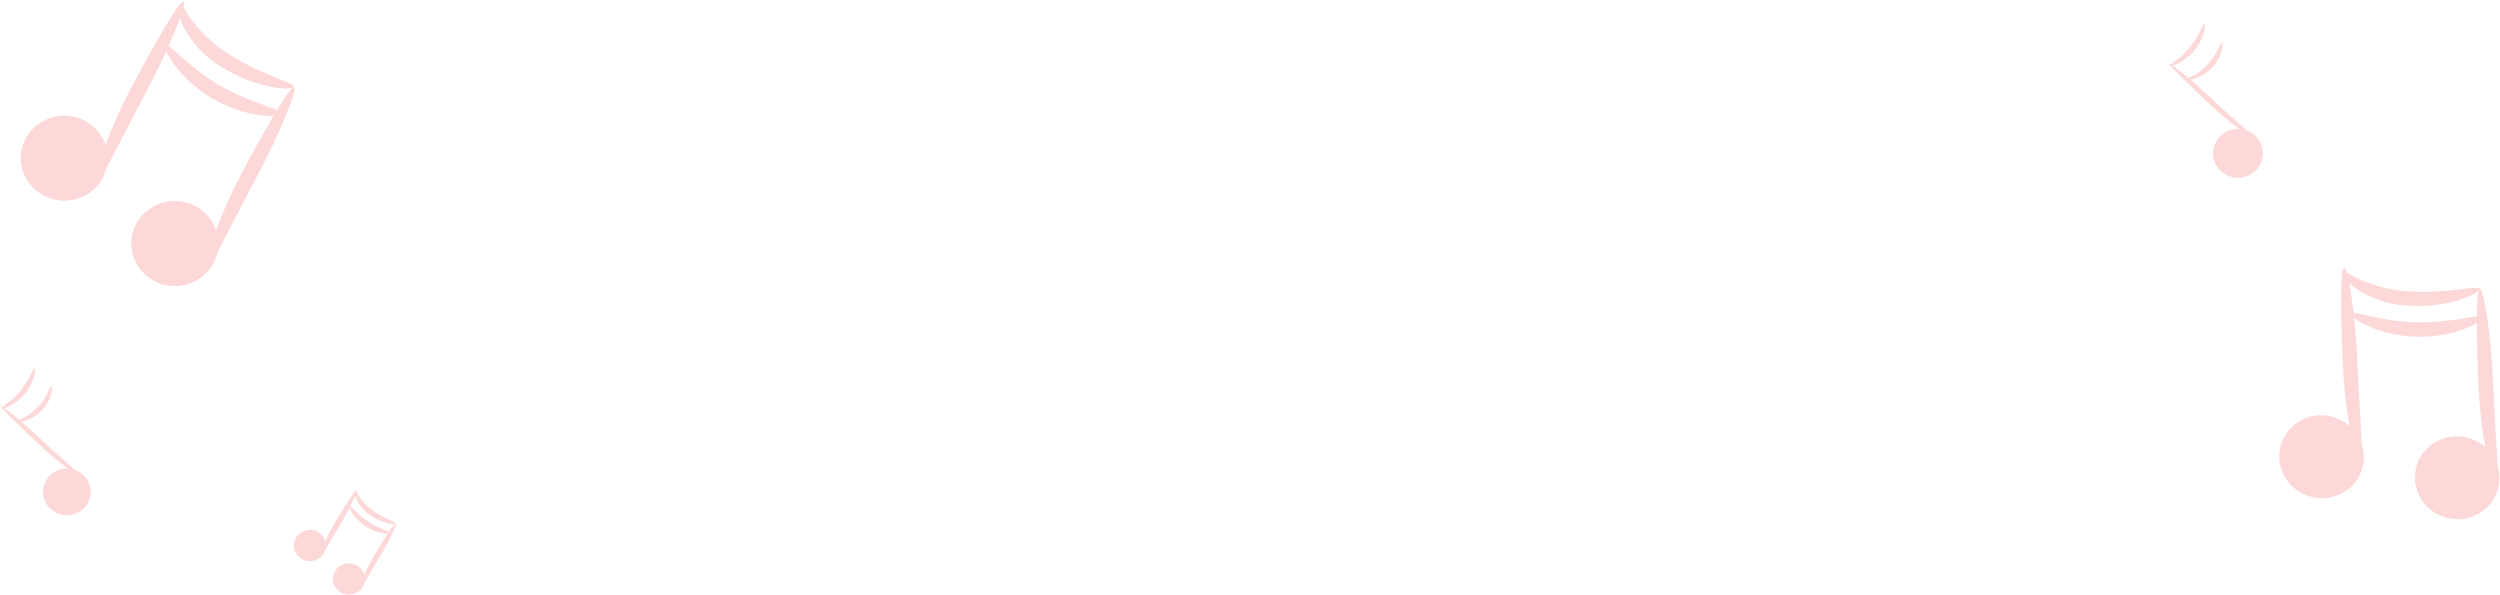 <svg width="1236" height="294" viewBox="0 0 1236 294" fill="none" xmlns="http://www.w3.org/2000/svg">
<g opacity="0.5">
<path d="M44.253 239.604C44.73 241.051 44.913 242.58 44.792 244.099C44.67 245.618 44.248 247.098 43.548 248.452C42.848 249.806 41.885 251.007 40.715 251.985C39.545 252.962 38.193 253.696 36.736 254.145C33.789 255.145 30.565 254.936 27.773 253.561C24.98 252.187 22.847 249.761 21.842 246.815C21.366 245.368 21.183 243.839 21.304 242.32C21.425 240.8 21.848 239.32 22.548 237.966C23.248 236.612 24.211 235.412 25.38 234.434C26.55 233.457 27.903 232.723 29.36 232.274C32.307 231.273 35.53 231.483 38.323 232.857C41.115 234.232 43.248 236.658 44.253 239.604Z" fill="#FCB2B1"/>
<path d="M41.318 236.501C40.918 237.065 30.582 230.346 19.635 220.057C8.688 209.768 0.091 201.405 0.49 200.912C0.889 200.418 10.591 207.959 21.421 218.225C32.25 228.49 41.741 235.914 41.318 236.501Z" fill="#FCB2B1"/>
<path d="M17.074 182.191C17.755 182.191 17.285 188.675 12.376 194.641C7.466 200.608 1.076 202.441 0.912 201.689C0.748 200.937 5.939 198.377 10.309 192.95C14.678 187.524 16.322 182.027 17.074 182.191Z" fill="#FCB2B1"/>
<path d="M25.46 190.928C26.142 190.928 25.977 197.342 20.762 202.815C15.547 208.289 9.017 208.993 9.017 208.312C9.017 207.631 14.349 205.963 18.906 201.077C23.464 196.191 24.662 190.788 25.46 190.928Z" fill="#FCB2B1"/>
<path d="M44.018 95.484C39.314 98.655 33.56 99.872 27.974 98.877C22.389 97.882 17.41 94.753 14.09 90.152C12.486 87.89 11.353 85.329 10.758 82.621C10.163 79.912 10.119 77.112 10.627 74.386C11.136 71.66 12.186 69.064 13.717 66.753C15.249 64.441 17.229 62.46 19.54 60.929C24.242 57.755 29.993 56.535 35.579 57.525C41.164 58.516 46.145 61.641 49.468 66.238C51.072 68.501 52.206 71.064 52.801 73.774C53.396 76.485 53.441 79.287 52.933 82.014C52.425 84.742 51.373 87.34 49.842 89.654C48.311 91.968 46.33 93.95 44.018 95.484Z" fill="#FCB2B1"/>
<path d="M48.132 89.001C46.158 88.39 52.313 66.919 65.139 42.84C77.965 18.762 88.889 0.063 90.721 0.791C92.553 1.519 84.567 22.309 71.928 46.106C59.29 69.903 50.081 89.635 48.132 89.001Z" fill="#FCB2B1"/>
<path d="M145.267 43.004C145.267 44.719 127.249 44.484 109.067 32.833C101.211 28.076 94.834 21.228 90.65 13.053C87.596 6.593 88.301 1.918 89.24 1.918C90.18 1.918 91.59 5.583 95.231 10.516C100.212 16.955 106.296 22.459 113.201 26.772C129.551 37.319 145.854 40.773 145.267 43.004Z" fill="#FCB2B1"/>
<path d="M98.66 137.697C93.959 140.871 88.207 142.091 82.622 141.101C77.037 140.11 72.056 136.985 68.733 132.388C67.121 130.123 65.981 127.557 65.382 124.842C64.782 122.127 64.736 119.319 65.244 116.586C65.753 113.852 66.806 111.249 68.342 108.931C69.877 106.614 71.864 104.629 74.183 103.095C78.883 99.925 84.633 98.709 90.215 99.704C95.796 100.7 100.772 103.828 104.087 108.427C105.7 110.689 106.84 113.253 107.441 115.965C108.042 118.677 108.091 121.482 107.584 124.214C107.078 126.945 106.027 129.547 104.494 131.863C102.961 134.18 100.977 136.164 98.66 137.697Z" fill="#FCB2B1"/>
<path d="M102.771 131.284C100.798 130.673 106.953 109.178 119.779 85.1C132.605 61.021 143.575 42.369 145.361 43.074C147.146 43.779 139.206 64.592 126.427 88.412C113.648 112.232 104.721 131.848 102.771 131.284Z" fill="#FCB2B1"/>
<path d="M139.206 56.114C139.371 57.994 122.198 58.886 104.744 48.55C87.29 38.214 79.961 23.062 81.84 22.287C83.673 21.112 92.881 33.14 108.691 42.231C124.501 51.322 139.418 53.906 139.206 56.114Z" fill="#FCB2B1"/>
<path d="M157.365 276.297C155.577 277.371 153.441 277.709 151.408 277.24C149.375 276.771 147.603 275.532 146.465 273.784C145.92 272.919 145.554 271.954 145.387 270.945C145.221 269.937 145.258 268.905 145.497 267.911C145.735 266.917 146.171 265.981 146.777 265.158C147.383 264.335 148.148 263.642 149.026 263.119C150.815 262.032 152.958 261.686 154.998 262.156C157.039 262.625 158.815 263.873 159.949 265.632C160.497 266.497 160.865 267.464 161.031 268.474C161.197 269.484 161.159 270.517 160.918 271.512C160.677 272.507 160.238 273.444 159.628 274.266C159.017 275.088 158.248 275.779 157.365 276.297Z" fill="#FCB2B1"/>
<path d="M159.009 273.969C158.28 273.71 160.982 265.911 166.174 257.29C171.365 248.669 175.758 242.021 176.392 242.303C177.027 242.584 173.714 250.102 168.546 258.746C163.378 267.391 159.713 274.251 159.009 273.969Z" fill="#FCB2B1"/>
<path d="M195.678 258.864C195.678 259.499 189.03 259.076 182.57 254.448C179.777 252.542 177.565 249.899 176.181 246.813C175.17 244.464 175.546 242.679 175.875 242.702C176.204 242.726 176.627 244.088 177.919 245.968C179.609 248.437 181.734 250.578 184.191 252.287C189.899 256.468 195.913 258.136 195.678 258.864Z" fill="#FCB2B1"/>
<path d="M176.65 292.835C174.864 293.92 172.725 294.265 170.689 293.795C168.652 293.326 166.88 292.079 165.75 290.321C165.205 289.458 164.839 288.495 164.673 287.488C164.507 286.481 164.544 285.452 164.783 284.459C165.022 283.467 165.457 282.533 166.063 281.712C166.669 280.891 167.433 280.2 168.311 279.679C170.096 278.594 172.236 278.249 174.272 278.719C176.308 279.188 178.081 280.435 179.211 282.193C179.755 283.056 180.121 284.019 180.287 285.026C180.454 286.033 180.416 287.062 180.177 288.054C179.939 289.046 179.504 289.981 178.898 290.802C178.292 291.623 177.528 292.314 176.65 292.835Z" fill="#FCB2B1"/>
<path d="M178.295 290.533C177.567 290.274 180.268 282.475 185.46 273.854C190.651 265.233 195.044 258.561 195.678 258.867C196.313 259.172 193 266.666 187.832 275.193C182.664 283.72 179 290.815 178.295 290.533Z" fill="#FCB2B1"/>
<path d="M193.166 263.542C193.166 264.247 186.847 264.247 180.645 260.112C174.444 255.978 172.001 250.293 172.682 250.058C173.363 249.823 176.534 254.263 182.078 257.88C187.622 261.498 193.284 262.837 193.166 263.542Z" fill="#FCB2B1"/>
<path d="M1118.19 72.04C1118.68 73.556 1118.87 75.155 1118.74 76.744C1118.61 78.334 1118.17 79.882 1117.44 81.298C1116.71 82.715 1115.7 83.971 1114.48 84.995C1113.25 86.019 1111.84 86.79 1110.32 87.262C1107.23 88.269 1103.88 88.029 1100.97 86.593C1098.06 85.158 1095.82 82.641 1094.74 79.581C1094.25 78.065 1094.06 76.466 1094.19 74.876C1094.32 73.287 1094.76 71.739 1095.49 70.322C1096.22 68.906 1097.23 67.649 1098.45 66.625C1099.68 65.601 1101.09 64.831 1102.61 64.358C1105.7 63.352 1109.05 63.592 1111.96 65.027C1114.87 66.462 1117.11 68.979 1118.19 72.04Z" fill="#FCB2B1"/>
<path d="M1115.2 68.773C1114.78 69.384 1103.95 62.36 1092.51 51.578C1081.07 40.795 1072.05 32.056 1072.47 31.54C1072.9 31.023 1083.04 38.892 1094.37 49.651C1105.69 60.41 1115.63 68.186 1115.2 68.773Z" fill="#FCB2B1"/>
<path d="M1089.84 11.973C1090.54 11.973 1090.05 18.762 1084.86 24.987C1079.66 31.212 1073.11 33.162 1072.87 32.481C1072.64 31.8 1078.11 29.028 1082.74 23.319C1087.37 17.611 1089.04 11.809 1089.84 11.973Z" fill="#FCB2B1"/>
<path d="M1098.55 21.134C1099.28 21.134 1099.09 27.829 1093.57 33.561C1088.05 39.293 1081.21 40.022 1081.24 39.293C1081.26 38.565 1086.8 36.944 1091.57 31.753C1096.34 26.561 1097.77 20.876 1098.55 21.134Z" fill="#FCB2B1"/>
<path d="M1166.68 234.812C1164.19 239.722 1159.88 243.459 1154.67 245.217C1149.46 246.975 1143.76 246.613 1138.81 244.208C1136.35 243.077 1134.13 241.467 1132.29 239.471C1130.45 237.476 1129.03 235.135 1128.1 232.584C1127.17 230.033 1126.76 227.324 1126.89 224.613C1127.02 221.903 1127.69 219.245 1128.85 216.794C1131.34 211.884 1135.65 208.147 1140.86 206.389C1146.07 204.631 1151.77 204.993 1156.71 207.397C1159.18 208.526 1161.4 210.135 1163.24 212.13C1165.09 214.125 1166.51 216.467 1167.44 219.018C1168.36 221.57 1168.77 224.28 1168.64 226.992C1168.51 229.703 1167.84 232.361 1166.68 234.812Z" fill="#FCB2B1"/>
<path d="M1166.91 227.363C1164.93 227.763 1159.46 206.621 1158.29 180.146C1157.11 153.671 1157.06 132.67 1158.94 132.459C1160.82 132.247 1164.46 153.601 1165.54 179.841C1166.63 206.08 1168.88 227.011 1166.91 227.363Z" fill="#FCB2B1"/>
<path d="M1226.01 142.843C1226.81 144.323 1211.57 152.521 1190.42 151.112C1181.38 150.702 1172.61 147.853 1165.05 142.866C1159.25 138.826 1157.58 134.48 1158.31 134.057C1159.04 133.634 1162.05 136.124 1167.71 138.567C1175.06 141.734 1182.92 143.579 1190.92 144.017C1209.85 145.38 1225.31 140.682 1226.01 142.843Z" fill="#FCB2B1"/>
<path d="M1233.74 245.218C1231.27 250.133 1226.95 253.874 1221.74 255.632C1216.53 257.391 1210.83 257.026 1205.88 254.615C1203.42 253.483 1201.2 251.874 1199.37 249.88C1197.53 247.887 1196.11 245.548 1195.18 243C1194.25 240.452 1193.84 237.746 1193.97 235.038C1194.1 232.33 1194.76 229.674 1195.92 227.224C1198.4 222.308 1202.72 218.567 1207.94 216.808C1213.15 215.05 1218.86 215.416 1223.81 217.828C1226.27 218.961 1228.48 220.572 1230.31 222.567C1232.15 224.561 1233.57 226.9 1234.49 229.448C1235.42 231.996 1235.83 234.701 1235.7 237.408C1235.57 240.116 1234.9 242.77 1233.74 245.218Z" fill="#FCB2B1"/>
<path d="M1234 237.77C1232.03 238.169 1226.53 217.027 1225.36 190.553C1224.18 164.078 1224.13 143.077 1226.01 142.842C1227.89 142.607 1231.53 163.984 1232.61 190.247C1233.7 216.51 1235.95 237.394 1234 237.77Z" fill="#FCB2B1"/>
<path d="M1227.35 156.796C1228.43 158.347 1214.39 167.109 1194.46 166.475C1174.54 165.84 1160.92 156.42 1162.05 154.94C1162.99 153.085 1176.75 159.004 1194.61 159.357C1212.46 159.709 1226.41 154.893 1227.35 156.796Z" fill="#FCB2B1"/>
</g>
</svg>
